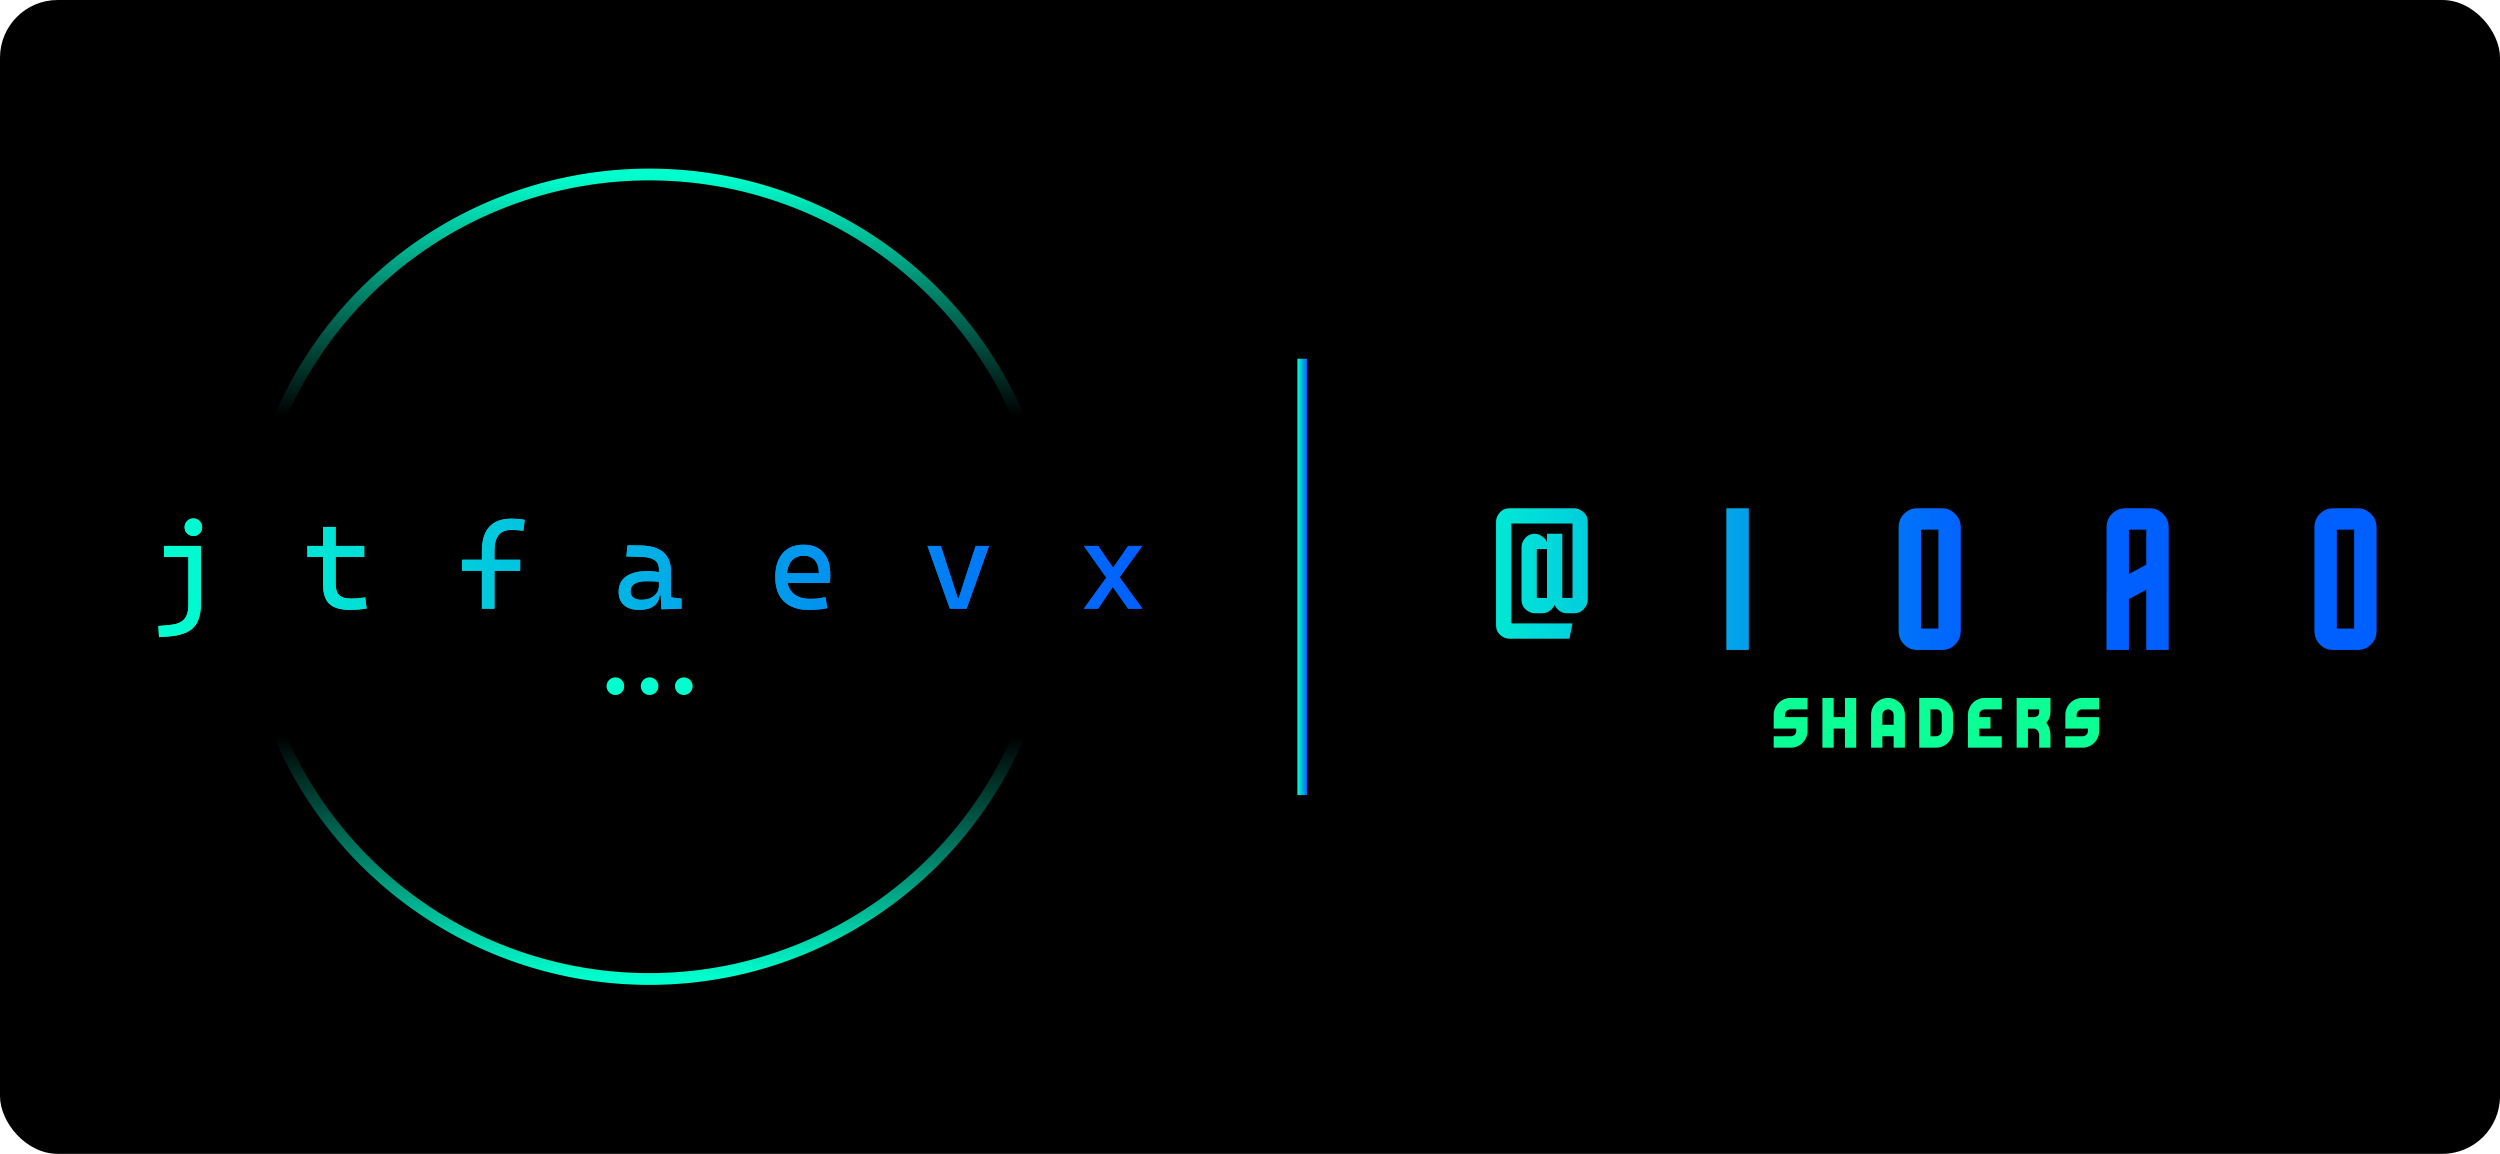 <?xml version="1.0" encoding="UTF-8" standalone="no"?>
<!-- Created with Inkscape (http://www.inkscape.org/) -->

<svg
   width="130mm"
   height="60mm"
   viewBox="0 0 130 60"
   version="1.1"
   id="svg5"
   inkscape:version="1.1.2 (b8e25be833, 2022-02-05)"
   sodipodi:docname="banner.svg"
   xmlns:inkscape="http://www.inkscape.org/namespaces/inkscape"
   xmlns:sodipodi="http://sodipodi.sourceforge.net/DTD/sodipodi-0.dtd"
   xmlns:xlink="http://www.w3.org/1999/xlink"
   xmlns="http://www.w3.org/2000/svg"
   xmlns:svg="http://www.w3.org/2000/svg">
  <sodipodi:namedview
     id="namedview7"
     pagecolor="#505050"
     bordercolor="#ffffff"
     borderopacity="1"
     inkscape:pageshadow="0"
     inkscape:pageopacity="0"
     inkscape:pagecheckerboard="1"
     inkscape:document-units="mm"
     showgrid="false"
     width="200mm"
     inkscape:zoom="1.8521778"
     inkscape:cx="179.5184"
     inkscape:cy="114.7298"
     inkscape:window-width="1366"
     inkscape:window-height="746"
     inkscape:window-x="-8"
     inkscape:window-y="-8"
     inkscape:window-maximized="1"
     inkscape:current-layer="layer1"
     fit-margin-top="0"
     fit-margin-left="0"
     fit-margin-right="0"
     fit-margin-bottom="0" />
  <defs
     id="defs2">
    <rect
       x="316.869"
       y="134.001"
       width="144.691"
       height="43.522"
       id="rect40903" />
    <rect
       x="315.844"
       y="39.953"
       width="109.061"
       height="46.972"
       id="rect23129" />
    <rect
       x="17.277"
       y="306.126"
       width="275.64"
       height="101.636"
       id="rect2924" />
    <linearGradient
       inkscape:collect="always"
       id="linearGradient16330">
      <stop
         style="stop-color:#00ffce;stop-opacity:1;"
         offset="0"
         id="stop16326" />
      <stop
         style="stop-color:#00ffce;stop-opacity:0;"
         offset="1"
         id="stop16328" />
    </linearGradient>
    <linearGradient
       inkscape:collect="always"
       id="linearGradient15630">
      <stop
         style="stop-color:#00ffce;stop-opacity:1"
         offset="0"
         id="stop15626" />
      <stop
         style="stop-color:#005fff;stop-opacity:1"
         offset="1"
         id="stop15628" />
    </linearGradient>
    <rect
       x="14.113"
       y="147.643"
       width="343.052"
       height="93.362"
       id="rect3090" />
    <linearGradient
       inkscape:collect="always"
       xlink:href="#linearGradient15630"
       id="linearGradient15632"
       x1="24.016"
       y1="174.38"
       x2="348.513"
       y2="174.38"
       gradientUnits="userSpaceOnUse" />
    <filter
       inkscape:collect="always"
       style="color-interpolation-filters:sRGB"
       id="filter16134"
       x="-0.034"
       y="-0.281"
       width="1.068"
       height="1.561">
      <feGaussianBlur
         inkscape:collect="always"
         stdDeviation="4.576"
         id="feGaussianBlur16136" />
    </filter>
    <rect
       x="14.113"
       y="147.643"
       width="343.052"
       height="93.362"
       id="rect16142" />
    <linearGradient
       inkscape:collect="always"
       xlink:href="#linearGradient16330"
       id="linearGradient16332"
       x1="51.554"
       y1="18.485"
       x2="51.554"
       y2="37.475"
       gradientUnits="userSpaceOnUse" />
    <linearGradient
       inkscape:collect="always"
       xlink:href="#linearGradient16330"
       id="linearGradient16702"
       gradientUnits="userSpaceOnUse"
       x1="51.554"
       y1="18.485"
       x2="51.554"
       y2="37.475"
       gradientTransform="translate(-100,-100)" />
    <linearGradient
       inkscape:collect="always"
       xlink:href="#linearGradient15630"
       id="linearGradient16704"
       gradientUnits="userSpaceOnUse"
       x1="24.016"
       y1="174.38"
       x2="348.513"
       y2="174.38" />
    <rect
       x="17.277"
       y="306.126"
       width="166.016"
       height="39.248"
       id="rect12327" />
    <linearGradient
       inkscape:collect="always"
       xlink:href="#linearGradient15630"
       id="linearGradient20585"
       x1="35.785"
       y1="315.123"
       x2="163.815"
       y2="315.123"
       gradientUnits="userSpaceOnUse" />
    <linearGradient
       inkscape:collect="always"
       xlink:href="#linearGradient15630"
       id="linearGradient36413"
       x1="63.425"
       y1="30.784"
       x2="65.854"
       y2="30.784"
       gradientUnits="userSpaceOnUse"
       gradientTransform="matrix(0.205,0,0,0.408,54.479,17.431)" />
    <rect
       x="316.869"
       y="134.001"
       width="144.691"
       height="43.522"
       id="rect52379" />
  </defs>
  <g
     inkscape:label="Layer 1"
     inkscape:groupmode="layer"
     id="layer1">
    <rect
       style="fill:#000000;stroke-width:0.4"
       id="rect846"
       width="130"
       height="60"
       x="-2.7755576e-16"
       y="-5.5511151e-16"
       rx="3"
       ry="3" />
    <g
       id="g36181"
       transform="translate(-2.489)">
      <g
         id="g16714"
         transform="matrix(0.595,0,0,0.595,6.94,-0.577)">
        <g
           aria-label="jet-flame-vfx"
           transform="matrix(0.265,0,0,0.265,0,5.253)"
           id="text3088"
           style="font-size:40px;line-height:1.25;font-family:'Segoe UI';-inkscape-font-specification:'Segoe UI';letter-spacing:2.1px;white-space:pre;shape-inside:url(#rect3090);fill:url(#linearGradient15632);filter:url(#filter16134)">
          <path
             d="m 24.212,193.95 -0.195,-3.672 3.906,-0.352 q 3.145,-0.273 4.551,-1.836 1.426,-1.543 1.426,-4.727 v -6.289 h 4.141 v 5.664 q 0,3.691 -1.094,6.016 -1.094,2.324 -3.418,3.496 -2.324,1.191 -5.996,1.465 z m 1.641,-26.445 v -3.633 h 8.359 v 3.633 z m 8.047,10.234 v -13.867 h 4.141 v 13.867 z m 1.641,-17.148 q -1.191,0 -2.051,-0.84 -0.84,-0.859 -0.84,-2.051 0,-1.211 0.84,-2.051 0.859,-0.84 2.051,-0.84 1.211,0 2.051,0.84 0.84,0.84 0.84,2.051 0,1.191 -0.84,2.051 -0.84,0.84 -2.051,0.84 z"
             style="font-family:'Cascadia Code';-inkscape-font-specification:'Cascadia Code';text-align:center;text-anchor:middle"
             id="path60692" />
          <path
             d="m 59.749,184.966 q -5.293,0 -8.184,-2.773 -2.871,-2.793 -2.871,-8.008 0,-5.078 2.441,-7.891 2.441,-2.812 6.895,-2.812 4.199,0 6.484,2.539 2.305,2.539 2.305,7.383 0,1.426 -0.117,2.656 h -14.531 v -3.164 h 10.898 q 0,-2.793 -1.328,-4.277 -1.328,-1.504 -3.672,-1.504 -2.637,0 -4.102,1.797 -1.445,1.797 -1.445,5.078 0,3.594 1.992,5.469 2.012,1.875 5.703,1.875 1.289,0 2.539,-0.137 1.25,-0.156 2.539,-0.41 l 0.508,3.633 q -1.836,0.352 -3.359,0.449 -1.523,0.098 -2.695,0.098 z"
             style="font-family:'Cascadia Code';-inkscape-font-specification:'Cascadia Code';text-align:center;text-anchor:middle"
             id="path60694" />
          <path
             d="m 87.24,184.966 q -4.707,0 -6.816,-1.953 -2.09,-1.953 -2.09,-6.25 v -3.516 h 4.141 v 3.32 q 0,2.461 1.191,3.574 1.211,1.113 3.965,1.113 0.977,0 2.07,-0.098 1.094,-0.117 2.5,-0.293 l 0.469,3.633 q -1.367,0.234 -2.676,0.352 -1.289,0.117 -2.754,0.117 z M 78.333,174.81 v -17.188 h 4.141 v 17.188 z m -5.195,-7.305 v -3.633 h 18.75 v 3.633 z"
             style="font-family:'Cascadia Code';-inkscape-font-specification:'Cascadia Code';text-align:center;text-anchor:middle"
             id="path60696" />
          <path
             d="m 99.262,172.544 v -3.633 h 19.531 v 3.633 z"
             style="font-family:'Cascadia Code';-inkscape-font-specification:'Cascadia Code';text-align:center;text-anchor:middle"
             id="path60698" />
          <path
             d="m 130.697,184.575 v -18.945 q 0,-10.742 9.805,-10.742 2.227,0 4.297,0.391 l -0.43,3.594 q -1.23,-0.156 -2.168,-0.215 -0.938,-0.059 -1.816,-0.059 -5.547,0 -5.547,6.836 v 19.141 z m -6.523,-12.5 v -3.633 h 19.141 v 3.633 z"
             style="font-family:'Cascadia Code';-inkscape-font-specification:'Cascadia Code';text-align:center;text-anchor:middle"
             id="path60700" />
          <path
             d="m 163.188,184.966 q -3.594,0 -5.195,-1.953 -1.602,-1.953 -1.602,-6.25 v -21.484 h 4.141 v 21.289 q 0,1.641 0.312,2.676 0.312,1.035 1.211,1.523 0.918,0.488 2.695,0.488 1.621,0 4.141,-0.742 l 0.469,3.633 q -1.582,0.43 -3.047,0.625 -1.445,0.195 -3.125,0.195 z m -12.891,-26.055 v -3.633 h 6.445 v 3.633 z"
             style="font-family:'Cascadia Code';-inkscape-font-specification:'Cascadia Code';text-align:center;text-anchor:middle"
             id="path60702" />
          <path
             d="m 189.897,184.771 -0.273,-6.133 -0.547,-1.719 v -5.352 q 0,-2.07 -1.465,-3.027 -1.445,-0.977 -4.316,-1.055 l -4.961,-0.137 0.391,-3.672 4.18,0.059 q 5.137,0.078 7.617,2.227 2.5,2.129 2.5,6.23 v 8.633 l 3.516,0.43 v 3.32 z m -7.305,0.195 q -3.242,0 -5.02,-1.562 -1.777,-1.562 -1.777,-4.414 0,-3.281 2.441,-5.039 2.461,-1.758 6.934,-1.758 1.855,0 3.301,0.234 1.465,0.215 2.598,0.664 l -0.859,2.812 q -1.309,-0.293 -2.559,-0.332 -1.25,-0.059 -2.559,-0.059 -5.391,0 -5.391,3.281 0,1.367 0.918,2.109 0.938,0.742 2.637,0.742 1.934,0 3.223,-0.664 1.309,-0.664 1.953,-1.699 0.645,-1.035 0.645,-2.129 v -2.266 l 1.211,5.312 h -1.641 l 0.664,-0.625 q 0,1.797 -0.84,3.008 -0.82,1.191 -2.324,1.797 -1.504,0.586 -3.555,0.586 z"
             style="font-family:'Cascadia Code';-inkscape-font-specification:'Cascadia Code';text-align:center;text-anchor:middle"
             id="path60704" />
          <path
             d="m 216.568,184.575 v -15.82 q 0,-2.148 -1.602,-2.148 -2.031,0 -2.031,2.812 l -1.406,-2.969 h 1.602 q 0.098,-1.211 0.957,-2.09 0.879,-0.879 2.52,-0.879 2.148,0 3.125,1.152 0.977,1.152 0.977,3.73 v 16.211 z m -14.922,0 v -20.703 h 3.672 l 0.469,4.375 v 16.328 z m 7.773,0 v -16.211 q 0,-1.758 -1.641,-1.758 -1.992,0 -1.992,2.812 l -1.211,-2.969 h 1.328 q 0.234,-2.969 3.555,-2.969 1.621,0 2.539,1.113 0.938,1.113 0.938,3.379 v 16.602 z"
             style="font-family:'Cascadia Code';-inkscape-font-specification:'Cascadia Code';text-align:center;text-anchor:middle"
             id="path60706" />
          <path
             d="m 238.512,184.966 q -5.293,0 -8.184,-2.773 -2.871,-2.793 -2.871,-8.008 0,-5.078 2.441,-7.891 2.441,-2.812 6.895,-2.812 4.199,0 6.484,2.539 2.305,2.539 2.305,7.383 0,1.426 -0.117,2.656 H 230.933 v -3.164 h 10.898 q 0,-2.793 -1.328,-4.277 -1.328,-1.504 -3.672,-1.504 -2.637,0 -4.102,1.797 -1.445,1.797 -1.445,5.078 0,3.594 1.992,5.469 2.012,1.875 5.703,1.875 1.289,0 2.539,-0.137 1.25,-0.156 2.539,-0.41 l 0.508,3.633 q -1.836,0.352 -3.359,0.449 -1.523,0.098 -2.695,0.098 z"
             style="font-family:'Cascadia Code';-inkscape-font-specification:'Cascadia Code';text-align:center;text-anchor:middle"
             id="path60708" />
          <path
             d="m 252.487,172.544 v -3.633 h 19.531 v 3.633 z"
             style="font-family:'Cascadia Code';-inkscape-font-specification:'Cascadia Code';text-align:center;text-anchor:middle"
             id="path60710" />
          <path
             d="m 285.036,184.575 -7.402,-20.703 h 4.414 l 5.566,17.188 h 0.352 l 5.566,-17.188 h 4.414 l -7.402,20.703 z"
             style="font-family:'Cascadia Code';-inkscape-font-specification:'Cascadia Code';text-align:center;text-anchor:middle"
             id="path60712" />
          <path
             d="m 309.46,184.575 v -18.945 q 0,-10.742 9.805,-10.742 2.227,0 4.297,0.391 l -0.43,3.594 q -1.23,-0.156 -2.168,-0.215 -0.938,-0.059 -1.816,-0.059 -5.547,0 -5.547,6.836 v 19.141 z m -6.523,-12.5 v -3.633 h 19.141 v 3.633 z"
             style="font-family:'Cascadia Code';-inkscape-font-specification:'Cascadia Code';text-align:center;text-anchor:middle"
             id="path60714" />
          <path
             d="m 329.216,184.575 8.242,-11.406 6.367,-9.297 h 4.688 l -8.555,11.758 -6.055,8.945 z m 14.609,0 -6.289,-8.945 -8.32,-11.758 h 4.688 l 6.367,9.297 8.242,11.406 z"
             style="font-family:'Cascadia Code';-inkscape-font-specification:'Cascadia Code';text-align:center;text-anchor:middle"
             id="path60716" />
        </g>
        <g
           aria-label="jet-flame-vfx"
           transform="matrix(0.265,0,0,0.265,0,5.253)"
           id="text16140"
           style="font-size:40px;line-height:1.25;font-family:'Segoe UI';-inkscape-font-specification:'Segoe UI';letter-spacing:2.1px;white-space:pre;shape-inside:url(#rect16142);fill:url(#linearGradient16704)">
          <path
             d="m 24.212,193.95 -0.195,-3.672 3.906,-0.352 q 3.145,-0.273 4.551,-1.836 1.426,-1.543 1.426,-4.727 v -6.289 h 4.141 v 5.664 q 0,3.691 -1.094,6.016 -1.094,2.324 -3.418,3.496 -2.324,1.191 -5.996,1.465 z m 1.641,-26.445 v -3.633 h 8.359 v 3.633 z m 8.047,10.234 v -13.867 h 4.141 v 13.867 z m 1.641,-17.148 q -1.191,0 -2.051,-0.84 -0.84,-0.859 -0.84,-2.051 0,-1.211 0.84,-2.051 0.859,-0.84 2.051,-0.84 1.211,0 2.051,0.84 0.84,0.84 0.84,2.051 0,1.191 -0.84,2.051 -0.84,0.84 -2.051,0.84 z"
             style="font-family:'Cascadia Code';-inkscape-font-specification:'Cascadia Code';text-align:center;text-anchor:middle"
             id="path60719" />
          <path
             d="m 59.749,184.966 q -5.293,0 -8.184,-2.773 -2.871,-2.793 -2.871,-8.008 0,-5.078 2.441,-7.891 2.441,-2.812 6.895,-2.812 4.199,0 6.484,2.539 2.305,2.539 2.305,7.383 0,1.426 -0.117,2.656 h -14.531 v -3.164 h 10.898 q 0,-2.793 -1.328,-4.277 -1.328,-1.504 -3.672,-1.504 -2.637,0 -4.102,1.797 -1.445,1.797 -1.445,5.078 0,3.594 1.992,5.469 2.012,1.875 5.703,1.875 1.289,0 2.539,-0.137 1.25,-0.156 2.539,-0.41 l 0.508,3.633 q -1.836,0.352 -3.359,0.449 -1.523,0.098 -2.695,0.098 z"
             style="font-family:'Cascadia Code';-inkscape-font-specification:'Cascadia Code';text-align:center;text-anchor:middle"
             id="path60721" />
          <path
             d="m 87.24,184.966 q -4.707,0 -6.816,-1.953 -2.09,-1.953 -2.09,-6.25 v -3.516 h 4.141 v 3.32 q 0,2.461 1.191,3.574 1.211,1.113 3.965,1.113 0.977,0 2.07,-0.098 1.094,-0.117 2.5,-0.293 l 0.469,3.633 q -1.367,0.234 -2.676,0.352 -1.289,0.117 -2.754,0.117 z M 78.333,174.81 v -17.188 h 4.141 v 17.188 z m -5.195,-7.305 v -3.633 h 18.75 v 3.633 z"
             style="font-family:'Cascadia Code';-inkscape-font-specification:'Cascadia Code';text-align:center;text-anchor:middle"
             id="path60723" />
          <path
             d="m 99.262,172.544 v -3.633 h 19.531 v 3.633 z"
             style="font-family:'Cascadia Code';-inkscape-font-specification:'Cascadia Code';text-align:center;text-anchor:middle"
             id="path60725" />
          <path
             d="m 130.697,184.575 v -18.945 q 0,-10.742 9.805,-10.742 2.227,0 4.297,0.391 l -0.43,3.594 q -1.23,-0.156 -2.168,-0.215 -0.938,-0.059 -1.816,-0.059 -5.547,0 -5.547,6.836 v 19.141 z m -6.523,-12.5 v -3.633 h 19.141 v 3.633 z"
             style="font-family:'Cascadia Code';-inkscape-font-specification:'Cascadia Code';text-align:center;text-anchor:middle"
             id="path60727" />
          <path
             d="m 163.188,184.966 q -3.594,0 -5.195,-1.953 -1.602,-1.953 -1.602,-6.25 v -21.484 h 4.141 v 21.289 q 0,1.641 0.312,2.676 0.312,1.035 1.211,1.523 0.918,0.488 2.695,0.488 1.621,0 4.141,-0.742 l 0.469,3.633 q -1.582,0.43 -3.047,0.625 -1.445,0.195 -3.125,0.195 z m -12.891,-26.055 v -3.633 h 6.445 v 3.633 z"
             style="font-family:'Cascadia Code';-inkscape-font-specification:'Cascadia Code';text-align:center;text-anchor:middle"
             id="path60729" />
          <path
             d="m 189.897,184.771 -0.273,-6.133 -0.547,-1.719 v -5.352 q 0,-2.07 -1.465,-3.027 -1.445,-0.977 -4.316,-1.055 l -4.961,-0.137 0.391,-3.672 4.18,0.059 q 5.137,0.078 7.617,2.227 2.5,2.129 2.5,6.23 v 8.633 l 3.516,0.43 v 3.32 z m -7.305,0.195 q -3.242,0 -5.02,-1.562 -1.777,-1.562 -1.777,-4.414 0,-3.281 2.441,-5.039 2.461,-1.758 6.934,-1.758 1.855,0 3.301,0.234 1.465,0.215 2.598,0.664 l -0.859,2.812 q -1.309,-0.293 -2.559,-0.332 -1.25,-0.059 -2.559,-0.059 -5.391,0 -5.391,3.281 0,1.367 0.918,2.109 0.938,0.742 2.637,0.742 1.934,0 3.223,-0.664 1.309,-0.664 1.953,-1.699 0.645,-1.035 0.645,-2.129 v -2.266 l 1.211,5.312 h -1.641 l 0.664,-0.625 q 0,1.797 -0.84,3.008 -0.82,1.191 -2.324,1.797 -1.504,0.586 -3.555,0.586 z"
             style="font-family:'Cascadia Code';-inkscape-font-specification:'Cascadia Code';text-align:center;text-anchor:middle"
             id="path60731" />
          <path
             d="m 216.568,184.575 v -15.82 q 0,-2.148 -1.602,-2.148 -2.031,0 -2.031,2.812 l -1.406,-2.969 h 1.602 q 0.098,-1.211 0.957,-2.09 0.879,-0.879 2.52,-0.879 2.148,0 3.125,1.152 0.977,1.152 0.977,3.73 v 16.211 z m -14.922,0 v -20.703 h 3.672 l 0.469,4.375 v 16.328 z m 7.773,0 v -16.211 q 0,-1.758 -1.641,-1.758 -1.992,0 -1.992,2.812 l -1.211,-2.969 h 1.328 q 0.234,-2.969 3.555,-2.969 1.621,0 2.539,1.113 0.938,1.113 0.938,3.379 v 16.602 z"
             style="font-family:'Cascadia Code';-inkscape-font-specification:'Cascadia Code';text-align:center;text-anchor:middle"
             id="path60733" />
          <path
             d="m 238.512,184.966 q -5.293,0 -8.184,-2.773 -2.871,-2.793 -2.871,-8.008 0,-5.078 2.441,-7.891 2.441,-2.812 6.895,-2.812 4.199,0 6.484,2.539 2.305,2.539 2.305,7.383 0,1.426 -0.117,2.656 H 230.933 v -3.164 h 10.898 q 0,-2.793 -1.328,-4.277 -1.328,-1.504 -3.672,-1.504 -2.637,0 -4.102,1.797 -1.445,1.797 -1.445,5.078 0,3.594 1.992,5.469 2.012,1.875 5.703,1.875 1.289,0 2.539,-0.137 1.25,-0.156 2.539,-0.41 l 0.508,3.633 q -1.836,0.352 -3.359,0.449 -1.523,0.098 -2.695,0.098 z"
             style="font-family:'Cascadia Code';-inkscape-font-specification:'Cascadia Code';text-align:center;text-anchor:middle"
             id="path60735" />
          <path
             d="m 252.487,172.544 v -3.633 h 19.531 v 3.633 z"
             style="font-family:'Cascadia Code';-inkscape-font-specification:'Cascadia Code';text-align:center;text-anchor:middle"
             id="path60737" />
          <path
             d="m 285.036,184.575 -7.402,-20.703 h 4.414 l 5.566,17.188 h 0.352 l 5.566,-17.188 h 4.414 l -7.402,20.703 z"
             style="font-family:'Cascadia Code';-inkscape-font-specification:'Cascadia Code';text-align:center;text-anchor:middle"
             id="path60739" />
          <path
             d="m 309.46,184.575 v -18.945 q 0,-10.742 9.805,-10.742 2.227,0 4.297,0.391 l -0.43,3.594 q -1.23,-0.156 -2.168,-0.215 -0.938,-0.059 -1.816,-0.059 -5.547,0 -5.547,6.836 v 19.141 z m -6.523,-12.5 v -3.633 h 19.141 v 3.633 z"
             style="font-family:'Cascadia Code';-inkscape-font-specification:'Cascadia Code';text-align:center;text-anchor:middle"
             id="path60741" />
          <path
             d="m 329.216,184.575 8.242,-11.406 6.367,-9.297 h 4.688 l -8.555,11.758 -6.055,8.945 z m 14.609,0 -6.289,-8.945 -8.32,-11.758 h 4.688 l 6.367,9.297 8.242,11.406 z"
             style="font-family:'Cascadia Code';-inkscape-font-specification:'Cascadia Code';text-align:center;text-anchor:middle"
             id="path60743" />
        </g>
      </g>
      <g
         id="g16718"
         transform="matrix(0.662,0,0,0.662,3.154,-3.109)">
        <path
           id="path16172"
           style="fill:none;stroke:url(#linearGradient16332);stroke-width:0.926"
           d="M 81.596,50 A 31.596,31.596 0 0 1 50,81.596 31.596,31.596 0 0 1 18.404,50 31.596,31.596 0 0 1 50,18.404 31.596,31.596 0 0 1 81.596,50 Z" />
        <path
           id="circle16700"
           style="fill:none;stroke:url(#linearGradient16702);stroke-width:0.926"
           transform="scale(-1)"
           d="M -18.404,-50 A 31.596,31.596 0 0 1 -50,-18.404 31.596,31.596 0 0 1 -81.596,-50 31.596,31.596 0 0 1 -50,-81.596 31.596,31.596 0 0 1 -18.404,-50 Z" />
      </g>
      <g
         id="g1010"
         transform="matrix(0.653,0,0,0.653,4.086,-1.91)">
        <path
           id="path16742"
           style="fill:#00ffce;stroke-width:0.926"
           d="m 47.259,57.568 a 0.7,0.7 0 0 1 -0.7,0.7 0.7,0.7 0 0 1 -0.7,-0.7 0.7,0.7 0 0 1 0.7,-0.7 0.7,0.7 0 0 1 0.7,0.7 z" />
        <path
           id="circle17156"
           style="fill:#00ffce;stroke-width:0.926"
           d="m 52.706,57.568 a 0.7,0.7 0 0 1 -0.7,0.7 0.7,0.7 0 0 1 -0.7,-0.7 0.7,0.7 0 0 1 0.7,-0.7 0.7,0.7 0 0 1 0.7,0.7 z" />
        <path
           id="circle17158"
           style="fill:#00ffce;stroke-width:0.926"
           d="m 49.983,57.568 a 0.7,0.7 0 0 1 -0.7,0.7 0.7,0.7 0 0 1 -0.7,-0.7 0.7,0.7 0 0 1 0.7,-0.7 0.7,0.7 0 0 1 0.7,0.7 z" />
      </g>
    </g>
    <path
       id="rect36325"
       style="fill:url(#linearGradient36413);stroke-width:0.116"
       d="m 67.466,18.655 h 0.497 v 22.689 h -0.497 z" />
    <g
       aria-label="@ZIKORANO"
       transform="matrix(0.227,0,0,0.227,65.481,-47.628)"
       id="text2922"
       style="font-size:58.363px;line-height:1.25;font-family:'Segoe UI';-inkscape-font-specification:'Segoe UI';letter-spacing:5.836px;white-space:pre;shape-inside:url(#rect2924);fill:url(#linearGradient20585)">
      <path
         d="m 63.117,350.293 h 1.728 c 0.84,0 1.587,-0.327 2.194,-0.981 0.28,-0.28 0.467,-0.607 0.607,-0.934 0.14,0.327 0.374,0.654 0.654,0.934 0.56,0.654 1.307,0.981 2.148,0.981 h 1.774 c 0.84,0 1.587,-0.327 2.148,-0.981 0.56,-0.654 0.887,-1.307 0.887,-2.054 v -17.976 c 0,-0.84 -0.327,-1.587 -0.98,-2.148 -0.654,-0.56 -1.354,-0.887 -2.054,-0.887 H 57.281 c -0.887,0 -1.634,0.327 -2.194,0.981 -0.56,0.654 -0.84,1.354 -0.84,2.054 v 23.812 c 0,0.887 0.327,1.634 0.98,2.194 0.654,0.56 1.307,0.84 2.054,0.84 h 13.774 l 0.7,-3.502 h -14.007 v -22.878 h 14.007 v 17.042 h -2.335 v -14.707 h -3.502 v 1.868 c -0.187,-0.374 -0.42,-0.7 -0.747,-0.981 -0.654,-0.56 -1.354,-0.887 -2.054,-0.887 -0.887,0 -1.634,0.327 -2.194,0.981 -0.56,0.654 -0.84,1.354 -0.84,2.054 v 12.139 c 0,0.887 0.327,1.634 0.98,2.194 0.654,0.56 1.307,0.84 2.054,0.84 z m 2.801,-14.707 v 11.206 h -2.335 v -11.206 z"
         style="font-weight:bold;font-size:46.69px;font-family:Horta;-inkscape-font-specification:'Horta Bold';text-align:center;text-anchor:middle"
         id="path57907" />
      <path
         d="M 97.855,326.248 H 84.362 v 4.902 h 8.404 l -8.404,22.645 v 4.902 h 13.54 v -4.902 h -8.404 l 8.358,-22.645 z"
         style="font-weight:bold;font-size:46.69px;font-family:Horta;-inkscape-font-specification:'Horta Bold';text-align:center;text-anchor:middle"
         id="path57909" />
      <path
         d="m 107.006,358.698 h 5.136 v -32.45 h -5.136 z"
         style="font-weight:bold;font-size:46.69px;font-family:Horta;-inkscape-font-specification:'Horta Bold';text-align:center;text-anchor:middle"
         id="path57911" />
      <path
         d="m 139.69,358.698 -7.844,-19.283 6.07,-13.167 h -5.603 l -5.463,12.793 V 326.248 H 121.714 v 32.45 h 5.136 v -8.731 l 2.335,-4.809 4.996,13.54 z"
         style="font-weight:bold;font-size:46.69px;font-family:Horta;-inkscape-font-specification:'Horta Bold';text-align:center;text-anchor:middle"
         id="path57913" />
      <path
         d="m 160.701,330.684 c 0,-1.214 -0.42,-2.288 -1.261,-3.128 -0.84,-0.84 -1.821,-1.307 -2.942,-1.307 h -5.836 c -1.167,0 -2.148,0.467 -2.988,1.307 -0.84,0.84 -1.214,1.914 -1.214,3.128 v 23.579 c 0,1.214 0.374,2.288 1.214,3.128 0.84,0.887 1.821,1.307 2.988,1.307 h 5.836 c 1.121,0 2.101,-0.42 2.942,-1.261 0.84,-0.84 1.261,-1.914 1.261,-3.175 z m -5.136,23.112 h -3.969 v -22.645 h 3.969 z"
         style="font-weight:bold;font-size:46.69px;font-family:Horta;-inkscape-font-specification:'Horta Bold';text-align:center;text-anchor:middle"
         id="path57915" />
      <path
         d="m 181.945,358.698 h 5.556 l -6.443,-14.427 3.455,-1.774 v -11.813 c 0,-1.214 -0.42,-2.288 -1.261,-3.128 -0.84,-0.84 -1.821,-1.307 -2.942,-1.307 h -10.038 v 32.45 h 5.136 v -11.486 l 1.121,-0.607 z m -2.568,-19.377 -3.969,2.148 v -10.319 h 3.969 z"
         style="font-weight:bold;font-size:46.69px;font-family:Horta;-inkscape-font-specification:'Horta Bold';text-align:center;text-anchor:middle"
         id="path57917" />
      <path
         d="m 194.084,358.698 h 5.136 v -11.673 l 3.969,-2.101 v 13.774 h 5.136 v -28.014 c 0,-1.214 -0.42,-2.288 -1.261,-3.128 -0.84,-0.84 -1.821,-1.307 -2.941,-1.307 h -5.836 c -1.167,0 -2.148,0.467 -2.988,1.307 -0.84,0.84 -1.214,1.914 -1.214,3.128 z m 5.136,-17.416 v -10.132 h 3.969 v 8.031 z"
         style="font-weight:bold;font-size:46.69px;font-family:Horta;-inkscape-font-specification:'Horta Bold';text-align:center;text-anchor:middle"
         id="path57919" />
      <path
         d="m 223.032,358.698 v -27.547 h 3.969 v 27.547 h 5.136 v -28.014 c 0,-1.214 -0.42,-2.288 -1.261,-3.128 -0.84,-0.84 -1.821,-1.307 -2.942,-1.307 h -1.167 c -1.167,0 -2.148,0.467 -2.988,1.307 -0.327,0.327 -0.56,0.7 -0.747,1.074 v -2.381 h -5.136 v 32.45 z"
         style="font-weight:bold;font-size:46.69px;font-family:Horta;-inkscape-font-specification:'Horta Bold';text-align:center;text-anchor:middle"
         id="path57921" />
      <path
         d="m 255.949,330.684 c 0,-1.214 -0.42,-2.288 -1.261,-3.128 -0.84,-0.84 -1.821,-1.307 -2.941,-1.307 h -5.836 c -1.167,0 -2.148,0.467 -2.988,1.307 -0.84,0.84 -1.214,1.914 -1.214,3.128 v 23.579 c 0,1.214 0.374,2.288 1.214,3.128 0.84,0.887 1.821,1.307 2.988,1.307 h 5.836 c 1.121,0 2.101,-0.42 2.941,-1.261 0.84,-0.84 1.261,-1.914 1.261,-3.175 z m -5.136,23.112 h -3.969 v -22.645 h 3.969 z"
         style="font-weight:bold;font-size:46.69px;font-family:Horta;-inkscape-font-specification:'Horta Bold';text-align:center;text-anchor:middle"
         id="path57923" />
    </g>
    <g
       aria-label="SHADERS"
       transform="matrix(0.148,0,0,0.148,43.181,16.31)"
       id="text52377"
       style="font-size:20px;line-height:1.25;font-family:'Segoe UI';-inkscape-font-specification:'Segoe UI';letter-spacing:4.013px;white-space:pre;shape-inside:url(#rect52379);fill:#0cff95">
      <path
         d="m 343.307,141.762 h -7.92 v -0.82 c 0.02,-1.08 0.9,-1.9 1.96,-1.9 h 5.96 v -4.02 h -5.94 c -3.26,0 -5.92,2.66 -5.94,5.9 v 4.86 h 7.92 v 0.96 c 0,0.96 -0.86,1.74 -1.92,1.74 h -6 v 4.02 h 6 c 3.26,0 5.86,-2.62 5.88,-5.86 z"
         style="font-family:'BERD ENG';-inkscape-font-specification:'BERD ENG';text-align:center;text-anchor:middle"
         id="path57892" />
      <path
         d="m 360.42,135.022 h -3.96 v 6.74 h -3.96 v -6.74 h -3.96 v 17.48 h 3.96 v -6.72 h 3.96 v 6.72 h 3.96 z"
         style="font-family:'BERD ENG';-inkscape-font-specification:'BERD ENG';text-align:center;text-anchor:middle"
         id="path57894" />
      <path
         d="m 369.612,144.462 v -3.52 c 0,-1.08 0.9,-1.9 1.98,-1.9 1.08,0 1.98,0.82 1.98,1.9 v 3.52 z m 1.98,-9.44 c -3.28,0 -5.94,2.66 -5.94,5.94 v 11.54 h 3.96 v -4.02 h 3.96 v 4.02 h 3.96 v -11.52 c 0,-3.28 -2.66,-5.96 -5.94,-5.96 z"
         style="font-family:'BERD ENG';-inkscape-font-specification:'BERD ENG';text-align:center;text-anchor:middle"
         id="path57896" />
      <path
         d="m 390.485,146.582 c -0.02,1.06 -0.92,1.9 -2,1.9 h -1.96 v -9.44 h 2.32 c 0.96,0 1.64,0.94 1.64,1.92 z m -1.66,-11.56 h -6.26 v 17.48 h 5.94 c 0.7,0 1.34,-0.12 1.96,-0.34 0.08,-0.02 0.16,-0.04 0.22,-0.08 0.22,-0.08 0.44,-0.18 0.64,-0.3 0.28,-0.14 0.54,-0.32 0.8,-0.52 0.28,-0.22 0.54,-0.46 0.78,-0.72 v 0 c 0.3,-0.34 0.56,-0.7 0.78,-1.1 0.04,-0.04 0.06,-0.1 0.08,-0.16 0.4,-0.76 0.66,-1.64 0.68,-2.56 v -5.76 c 0,-3.16 -2.48,-5.76 -5.62,-5.94 z"
         style="font-family:'BERD ENG';-inkscape-font-specification:'BERD ENG';text-align:center;text-anchor:middle"
         id="path57898" />
      <path
         d="m 403.637,141.542 v -0.62 c 0,-0.68 0.34,-1.24 0.88,-1.58 0.32,-0.2 0.68,-0.3 1.06,-0.3 h 5.98 v -4.02 h -6.22 c -0.26,0 -0.5,0.02 -0.74,0.06 0,0 0,0 0,0 -2.8,0.48 -4.92,2.92 -4.92,5.84 v 11.58 h 11.88 v -4.02 h -7.92 v -2.7 h 3.96 v -4.02 h -3.96 z"
         style="font-family:'BERD ENG';-inkscape-font-specification:'BERD ENG';text-align:center;text-anchor:middle"
         id="path57900" />
      <path
         d="m 424.71,140.022 c 0,1.1 -0.84,1.74 -1.94,1.74 h -2.02 v -2.72 h 3.96 z m 3.96,-5 h -11.88 v 17.48 h 3.96 v -6.72 h 2.02 c 1.1,0 1.94,1.14 1.94,2.24 v 4.48 h 3.96 v -4.48 c 0,-1.54 -0.52,-3.18 -1.48,-4.26 0.96,-1.06 1.48,-2.2 1.48,-3.74 z"
         style="font-family:'BERD ENG';-inkscape-font-specification:'BERD ENG';text-align:center;text-anchor:middle"
         id="path57902" />
      <path
         d="m 445.782,141.762 h -7.92 v -0.82 c 0.02,-1.08 0.9,-1.9 1.96,-1.9 h 5.96 v -4.02 h -5.94 c -3.26,0 -5.92,2.66 -5.94,5.9 v 4.86 h 7.92 v 0.96 c 0,0.96 -0.86,1.74 -1.92,1.74 h -6 v 4.02 h 6 c 3.26,0 5.86,-2.62 5.88,-5.86 z"
         style="font-family:'BERD ENG';-inkscape-font-specification:'BERD ENG';text-align:center;text-anchor:middle"
         id="path57904" />
    </g>
  </g>
</svg>
